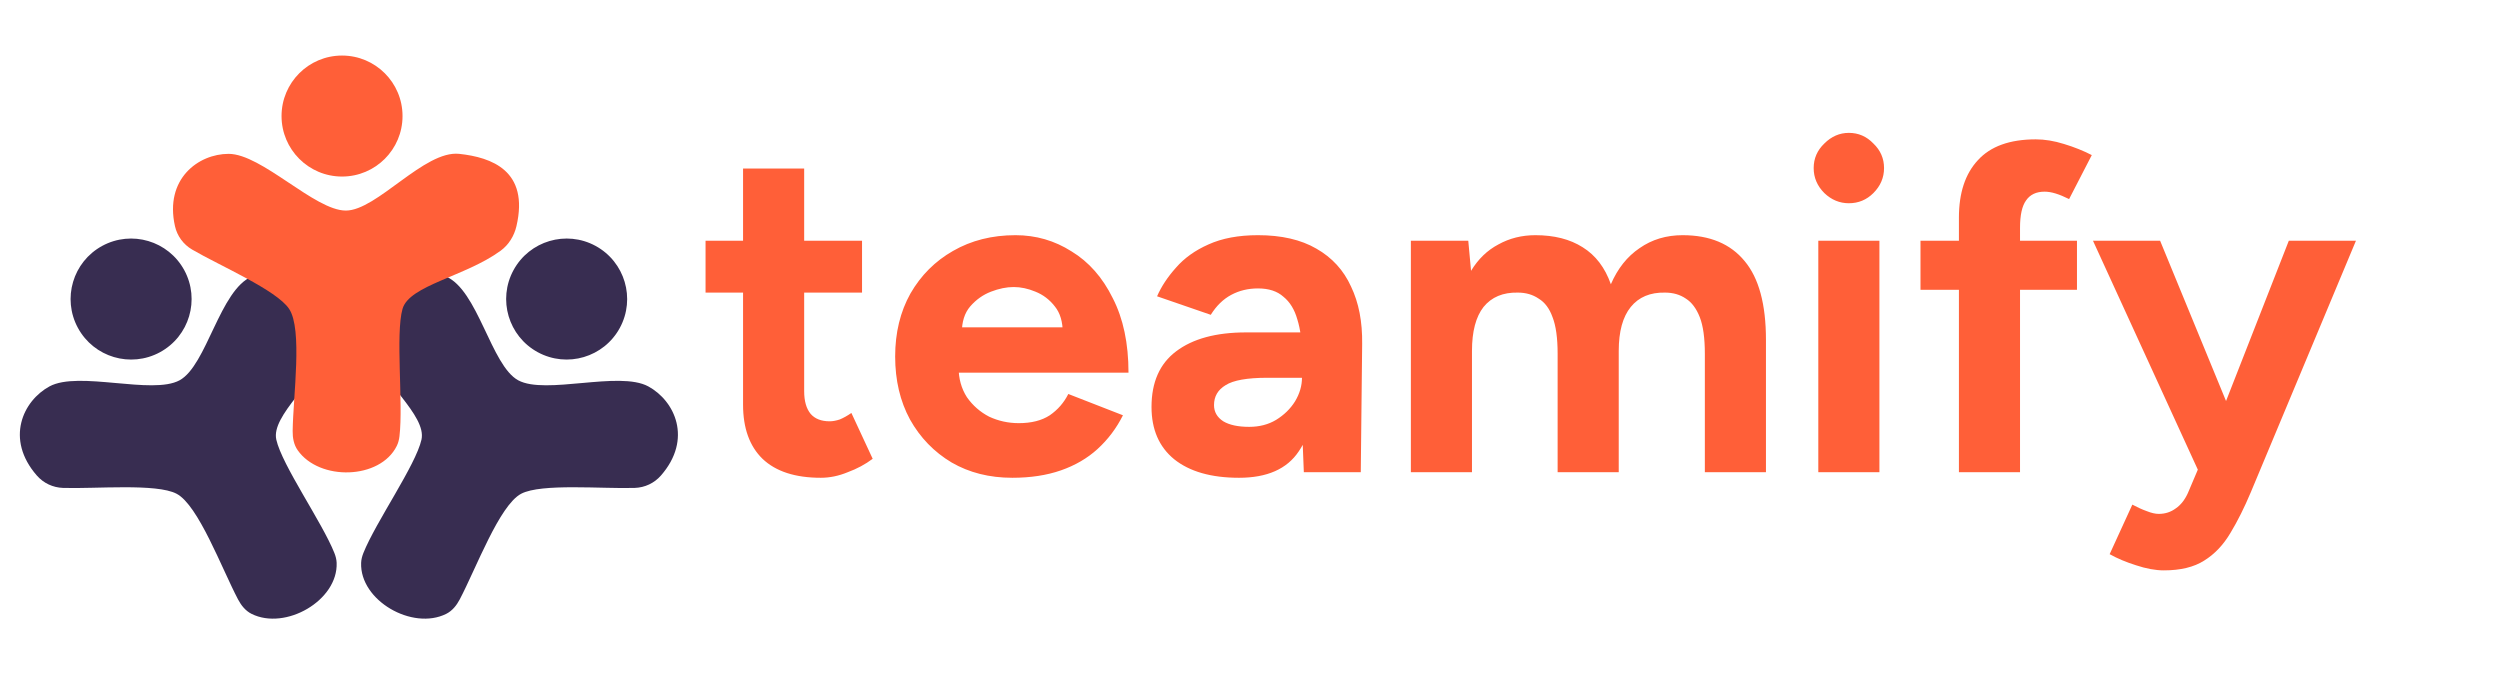 <svg width="540" height="150" viewBox="0 0 540 150" fill="none" xmlns="http://www.w3.org/2000/svg">
<g clip-path="url(#clip0_6964_41379)">
<path d="M38.783 82.147C32.883 85.352 16.989 80.043 10.69 83.463C4.959 86.574 1.083 94.831 7.951 102.707C9.389 104.356 11.429 105.318 13.617 105.39C20.567 105.617 33.81 104.363 38.15 106.653C42.852 109.133 47.881 122.763 51.418 129.477C52.097 130.766 53.032 131.942 54.336 132.594C61.638 136.242 73.025 129.713 72.716 121.576C72.688 120.838 72.496 120.12 72.222 119.434C69.552 112.758 60.906 100.466 59.681 94.962C58.525 89.768 68.253 82.385 72.311 73.81C73.237 71.853 73.356 69.609 72.781 67.521C69.505 55.623 60.943 57.034 54.468 59.691C47.46 62.567 44.684 78.943 38.783 82.147Z" fill="#382D51"/>
<circle cx="13.067" cy="13.067" r="13.067" transform="matrix(-0.879 0.477 0.477 0.879 33.571 46.877)" fill="#382D51"/>
<path d="M111.937 82.147C117.838 85.351 133.731 80.042 140.031 83.462C145.761 86.574 149.638 94.831 142.77 102.706C141.331 104.356 139.291 105.318 137.103 105.39C130.153 105.617 116.91 104.363 112.57 106.652C107.868 109.133 102.839 122.763 99.302 129.476C98.623 130.765 97.688 131.942 96.384 132.593C89.082 136.242 77.696 129.713 78.004 121.575C78.032 120.837 78.224 120.12 78.498 119.434C81.168 112.758 89.814 100.466 91.039 94.961C92.196 89.768 82.467 82.385 78.409 73.81C77.483 71.853 77.365 69.608 77.939 67.521C81.216 55.623 89.777 57.034 96.252 59.691C103.26 62.567 106.036 78.943 111.937 82.147Z" fill="#382D51"/>
<circle cx="122.398" cy="64.595" r="13.067" transform="rotate(28.502 122.398 64.595)" fill="#382D51"/>
<path d="M74.696 45.483C67.982 45.483 56.548 33.233 49.38 33.233C42.859 33.233 35.512 38.639 37.79 48.838C38.267 50.974 39.6 52.793 41.489 53.9C47.488 57.416 59.725 62.633 62.446 66.716C65.395 71.14 63.31 85.518 63.215 93.105C63.197 94.562 63.457 96.043 64.292 97.237C68.968 103.928 82.09 103.624 85.701 96.325C86.029 95.663 86.203 94.941 86.289 94.207C87.129 87.066 85.396 72.138 86.946 66.716C88.408 61.6 100.48 59.755 108.139 54.155C109.886 52.877 111.062 50.961 111.552 48.852C114.351 36.833 106.154 33.988 99.196 33.233C91.665 32.416 81.411 45.483 74.696 45.483Z" fill="#FF5F38"/>
<circle cx="13.067" cy="13.067" r="13.067" transform="matrix(-1 0 0 1 86.947 12)" fill="#FF5F38"/>
</g>
<path d="M177.3 103.2C171.767 103.2 167.567 101.833 164.7 99.1C161.9 96.367 160.5 92.467 160.5 87.4V36.4H173.7V84.5C173.7 86.633 174.167 88.267 175.1 89.4C176.033 90.467 177.4 91 179.2 91C179.867 91 180.6 90.867 181.4 90.6C182.2 90.267 183.033 89.8 183.9 89.2L188.5 99.1C186.9 100.3 185.1 101.267 183.1 102C181.167 102.8 179.233 103.2 177.3 103.2ZM152.4 63.2V52H186.2V63.2H152.4ZM218.655 103.2C213.722 103.2 209.355 102.1 205.555 99.9C201.755 97.633 198.755 94.533 196.555 90.6C194.422 86.667 193.355 82.133 193.355 77C193.355 71.867 194.455 67.333 196.655 63.4C198.922 59.467 201.989 56.4 205.855 54.2C209.789 51.933 214.289 50.8 219.355 50.8C223.755 50.8 227.789 51.967 231.455 54.3C235.189 56.567 238.155 59.933 240.355 64.4C242.622 68.8 243.755 74.167 243.755 80.5H205.855L207.055 79.3C207.055 81.767 207.655 83.933 208.855 85.8C210.122 87.6 211.722 89 213.655 90C215.655 90.933 217.789 91.4 220.055 91.4C222.789 91.4 225.022 90.833 226.755 89.7C228.489 88.5 229.822 86.967 230.755 85.1L242.555 89.7C241.155 92.5 239.322 94.933 237.055 97C234.855 99 232.222 100.533 229.155 101.6C226.089 102.667 222.589 103.2 218.655 103.2ZM207.755 71.9L206.555 70.7H230.655L229.555 71.9C229.555 69.5 228.989 67.6 227.855 66.2C226.722 64.733 225.322 63.667 223.655 63C222.055 62.333 220.489 62 218.955 62C217.422 62 215.789 62.333 214.055 63C212.322 63.667 210.822 64.733 209.555 66.2C208.355 67.6 207.755 69.5 207.755 71.9ZM281.627 102L281.227 91.9V76.7C281.227 73.7 280.893 71.133 280.227 69C279.627 66.867 278.627 65.233 277.227 64.1C275.893 62.9 274.06 62.3 271.727 62.3C269.593 62.3 267.66 62.767 265.927 63.7C264.193 64.633 262.727 66.067 261.527 68L249.927 64C250.86 61.867 252.227 59.8 254.027 57.8C255.827 55.733 258.16 54.067 261.027 52.8C263.96 51.467 267.527 50.8 271.727 50.8C276.793 50.8 280.993 51.767 284.327 53.7C287.727 55.633 290.227 58.367 291.827 61.9C293.493 65.367 294.293 69.5 294.227 74.3L293.927 102H281.627ZM267.627 103.2C261.627 103.2 256.96 101.867 253.627 99.2C250.36 96.533 248.727 92.767 248.727 87.9C248.727 82.567 250.493 78.567 254.027 75.9C257.627 73.167 262.66 71.8 269.127 71.8H281.827V81.6H273.727C269.393 81.6 266.393 82.133 264.727 83.2C263.06 84.2 262.227 85.633 262.227 87.5C262.227 88.967 262.893 90.133 264.227 91C265.56 91.8 267.427 92.2 269.827 92.2C272.027 92.2 273.96 91.7 275.627 90.7C277.36 89.633 278.727 88.3 279.727 86.7C280.727 85.033 281.227 83.333 281.227 81.6H284.427C284.427 88.4 283.127 93.7 280.527 97.5C277.993 101.3 273.693 103.2 267.627 103.2ZM304.747 102V52H317.147L317.747 58.5C319.28 55.967 321.247 54.067 323.647 52.8C326.047 51.467 328.714 50.8 331.647 50.8C335.714 50.8 339.114 51.667 341.847 53.4C344.647 55.133 346.68 57.8 347.947 61.4C349.414 58 351.48 55.4 354.147 53.6C356.814 51.733 359.914 50.8 363.447 50.8C369.314 50.8 373.78 52.667 376.847 56.4C379.914 60.067 381.447 65.733 381.447 73.4V102H368.247V76.4C368.247 73 367.88 70.367 367.147 68.5C366.414 66.633 365.414 65.3 364.147 64.5C362.88 63.633 361.38 63.2 359.647 63.2C356.447 63.133 353.98 64.167 352.247 66.3C350.514 68.433 349.647 71.6 349.647 75.8V102H336.447V76.4C336.447 73 336.08 70.367 335.347 68.5C334.68 66.633 333.68 65.3 332.347 64.5C331.08 63.633 329.58 63.2 327.847 63.2C324.647 63.133 322.18 64.167 320.447 66.3C318.78 68.433 317.947 71.6 317.947 75.8V102H304.747ZM392.754 102V52H405.954V102H392.754ZM399.354 43.9C397.354 43.9 395.587 43.167 394.054 41.7C392.521 40.167 391.754 38.367 391.754 36.3C391.754 34.233 392.521 32.467 394.054 31C395.587 29.467 397.354 28.7 399.354 28.7C401.421 28.7 403.187 29.467 404.654 31C406.187 32.467 406.954 34.233 406.954 36.3C406.954 38.367 406.187 40.167 404.654 41.7C403.187 43.167 401.421 43.9 399.354 43.9ZM423.126 102V47C423.126 41.667 424.492 37.533 427.226 34.6C429.959 31.6 434.126 30.1 439.726 30.1C441.659 30.1 443.692 30.433 445.826 31.1C448.026 31.767 450.026 32.567 451.826 33.5L446.926 43C445.859 42.467 444.892 42.067 444.026 41.8C443.159 41.533 442.359 41.4 441.626 41.4C439.826 41.4 438.492 42.033 437.626 43.3C436.759 44.5 436.326 46.467 436.326 49.2V102H423.126ZM414.826 62.6V52H448.626V62.6H414.826ZM467.384 123.2C465.584 123.2 463.584 122.833 461.384 122.1C459.25 121.433 457.35 120.633 455.684 119.7L460.584 109C461.717 109.6 462.75 110.067 463.684 110.4C464.684 110.8 465.55 111 466.284 111C467.684 111 468.917 110.6 469.984 109.8C471.05 109.067 471.917 107.967 472.584 106.5L478.484 92.6L494.384 52H508.884L486.184 106.3C484.784 109.633 483.317 112.567 481.784 115.1C480.25 117.7 478.35 119.7 476.084 121.1C473.884 122.5 470.984 123.2 467.384 123.2ZM474.984 102L452.084 52H466.584L483.284 92.6L487.584 102H474.984Z" fill="#FF5F38"/>
<defs>
<clipPath id="clip0_6964_41379">
<rect width="150" height="150" fill="white"/>
</clipPath>
</defs>
</svg>
